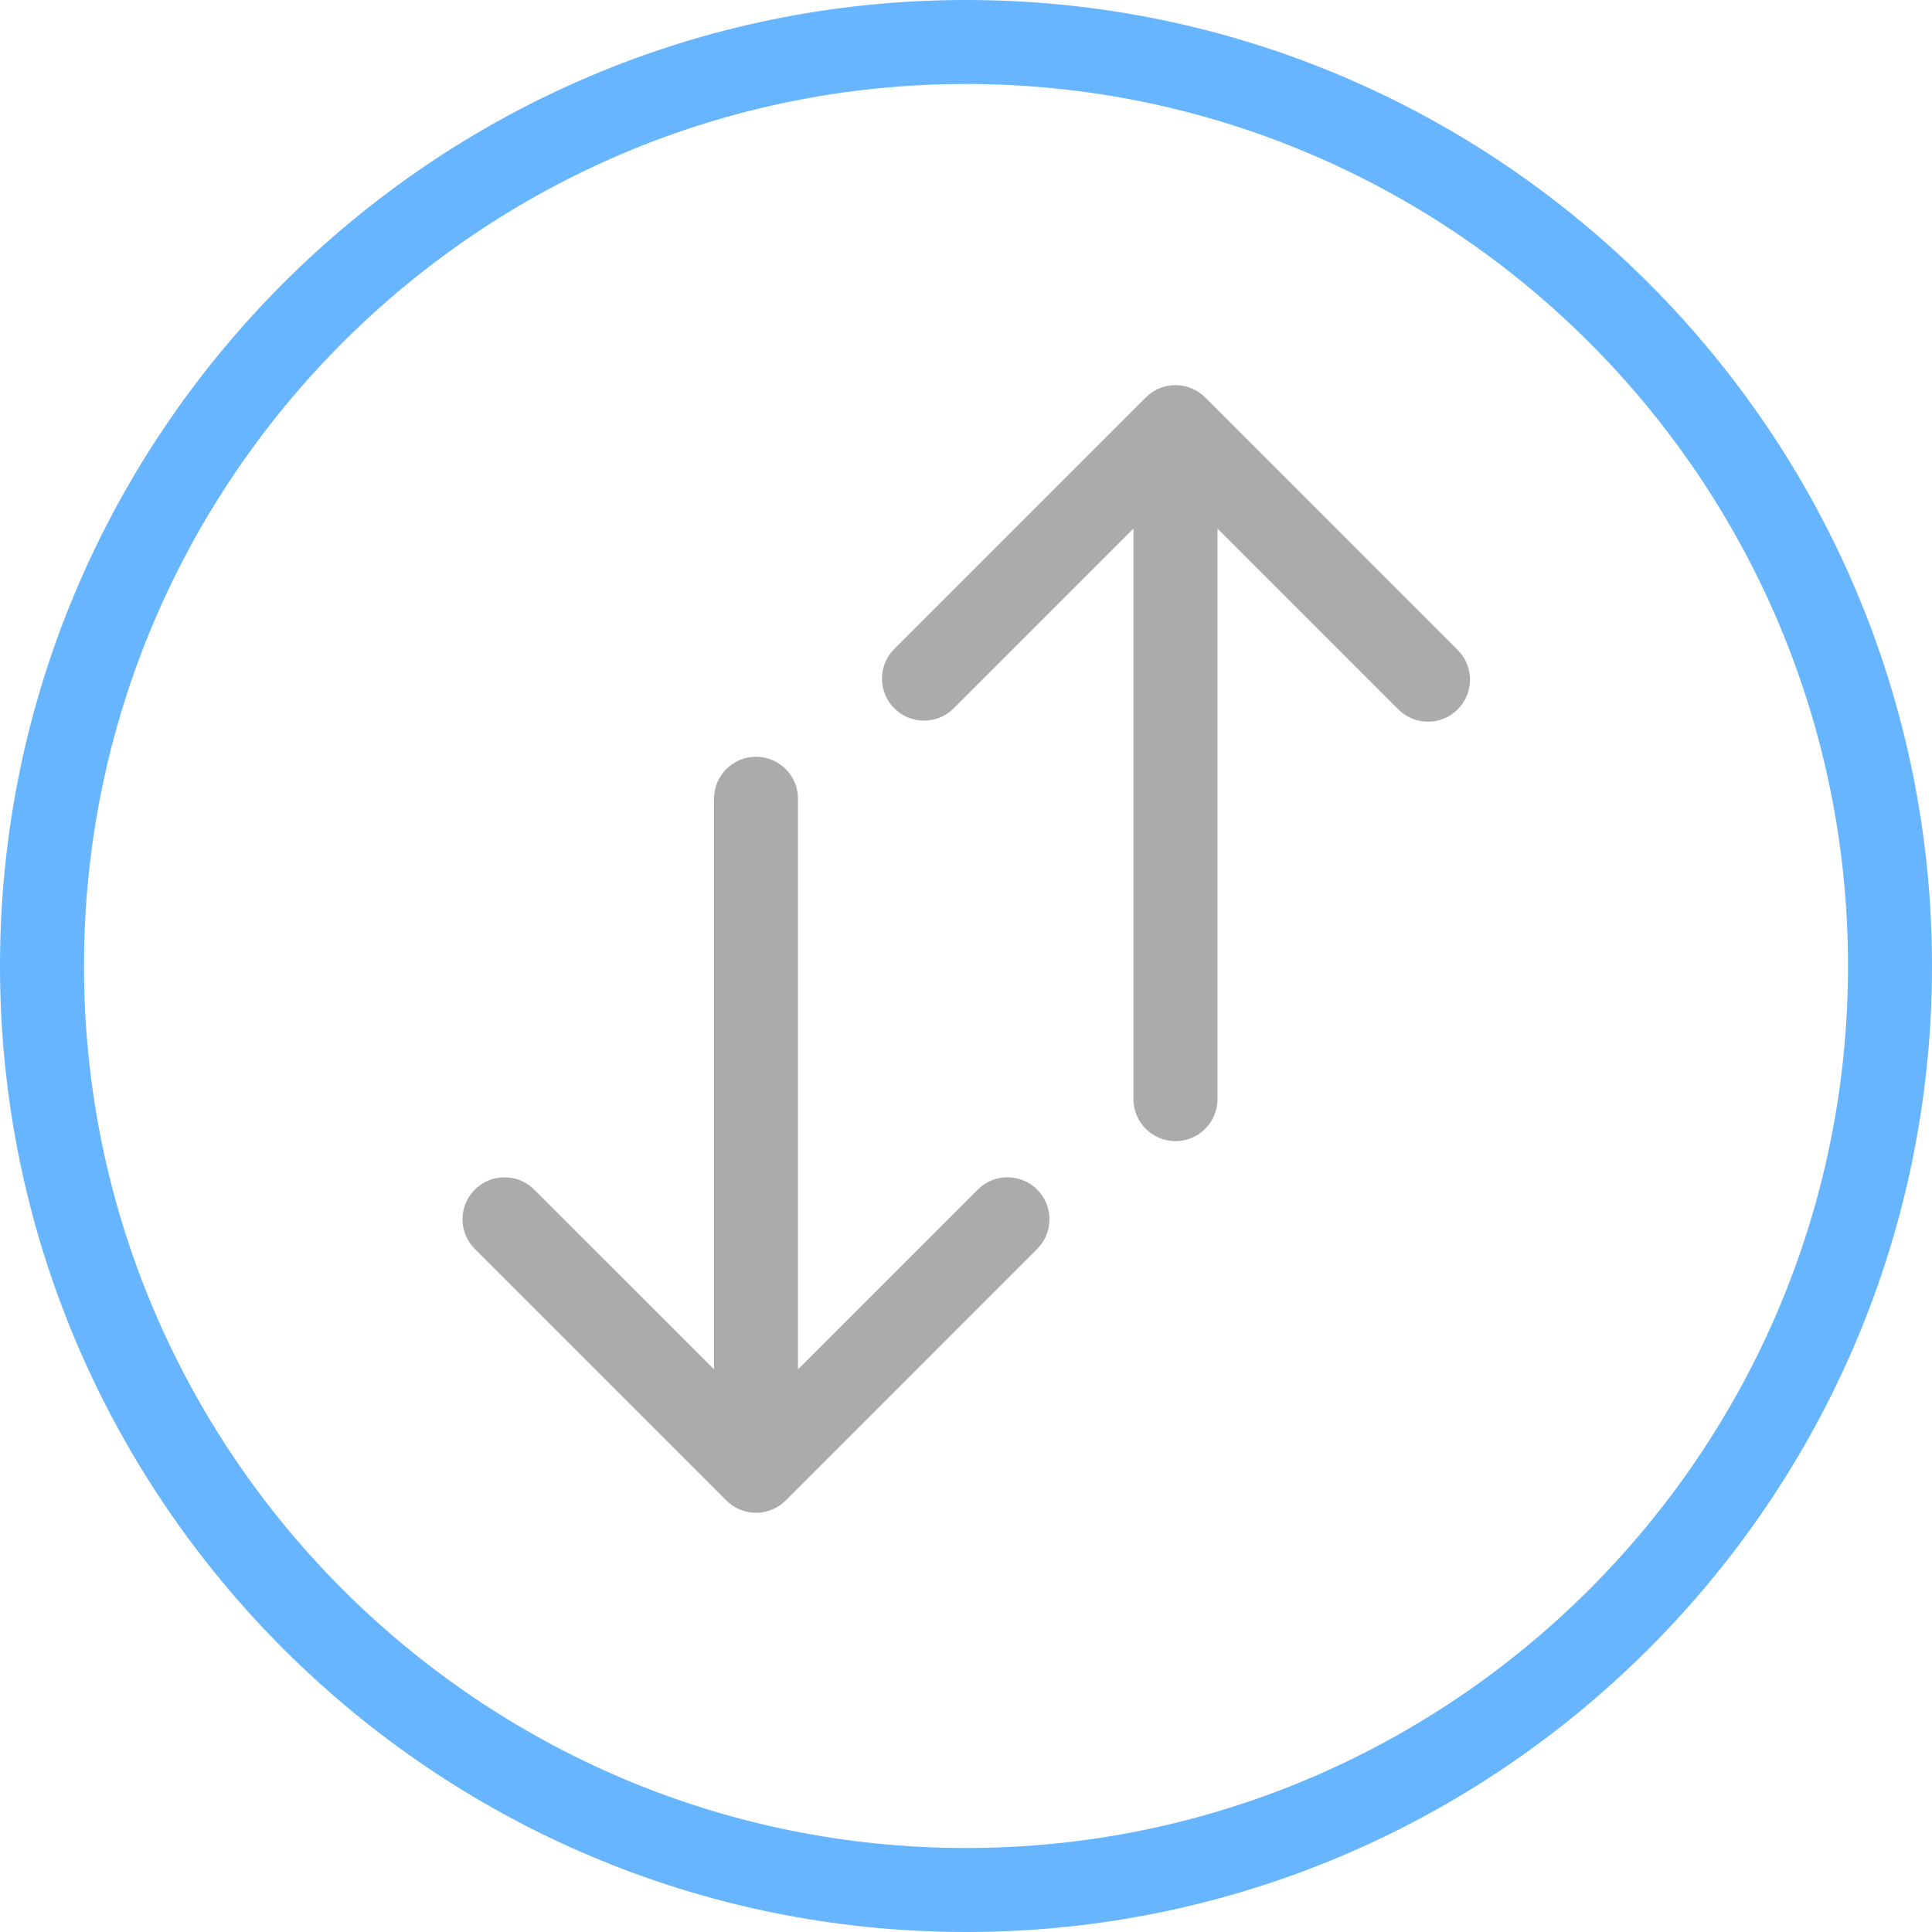 <svg width="47" height="47" viewBox="0 0 47 47" fill="none" xmlns="http://www.w3.org/2000/svg">
<path d="M17.37 19.432V33.313L12.983 28.927C12.578 28.535 11.931 28.546 11.539 28.952C11.156 29.348 11.156 29.975 11.539 30.371L17.669 36.502C18.068 36.901 18.715 36.901 19.114 36.502L25.244 30.371C25.636 29.965 25.625 29.319 25.219 28.927C24.823 28.544 24.195 28.544 23.799 28.927L19.413 33.313V19.431C19.413 18.867 18.956 18.41 18.391 18.41C17.827 18.41 17.37 18.867 17.37 19.432Z" fill="#ABABAB"/>
<path d="M21.743 15.8C21.351 16.206 21.362 16.852 21.768 17.244C22.164 17.627 22.792 17.627 23.188 17.244L27.574 12.858V26.739C27.574 27.304 28.032 27.761 28.596 27.761C29.16 27.761 29.618 27.304 29.618 26.739V12.858L34.004 17.244C34.396 17.65 35.043 17.662 35.449 17.27C35.855 16.878 35.866 16.231 35.474 15.825C35.466 15.816 35.457 15.808 35.449 15.8L29.319 9.669C28.919 9.27 28.273 9.27 27.874 9.669L21.743 15.8Z" fill="#ABABAB"/>
<path d="M0 23.5C0 36.459 10.542 47 23.5 47C36.458 47 47 36.459 47 23.5C47 10.541 36.458 0 23.5 0C10.542 0 0 10.541 0 23.5ZM44.957 23.5C44.957 35.331 35.332 44.957 23.5 44.957C11.668 44.957 2.043 35.331 2.043 23.5C2.043 11.669 11.668 2.043 23.5 2.043C35.332 2.043 44.957 11.669 44.957 23.5Z" fill="#0184FD" fill-opacity="0.6"/>
</svg>

